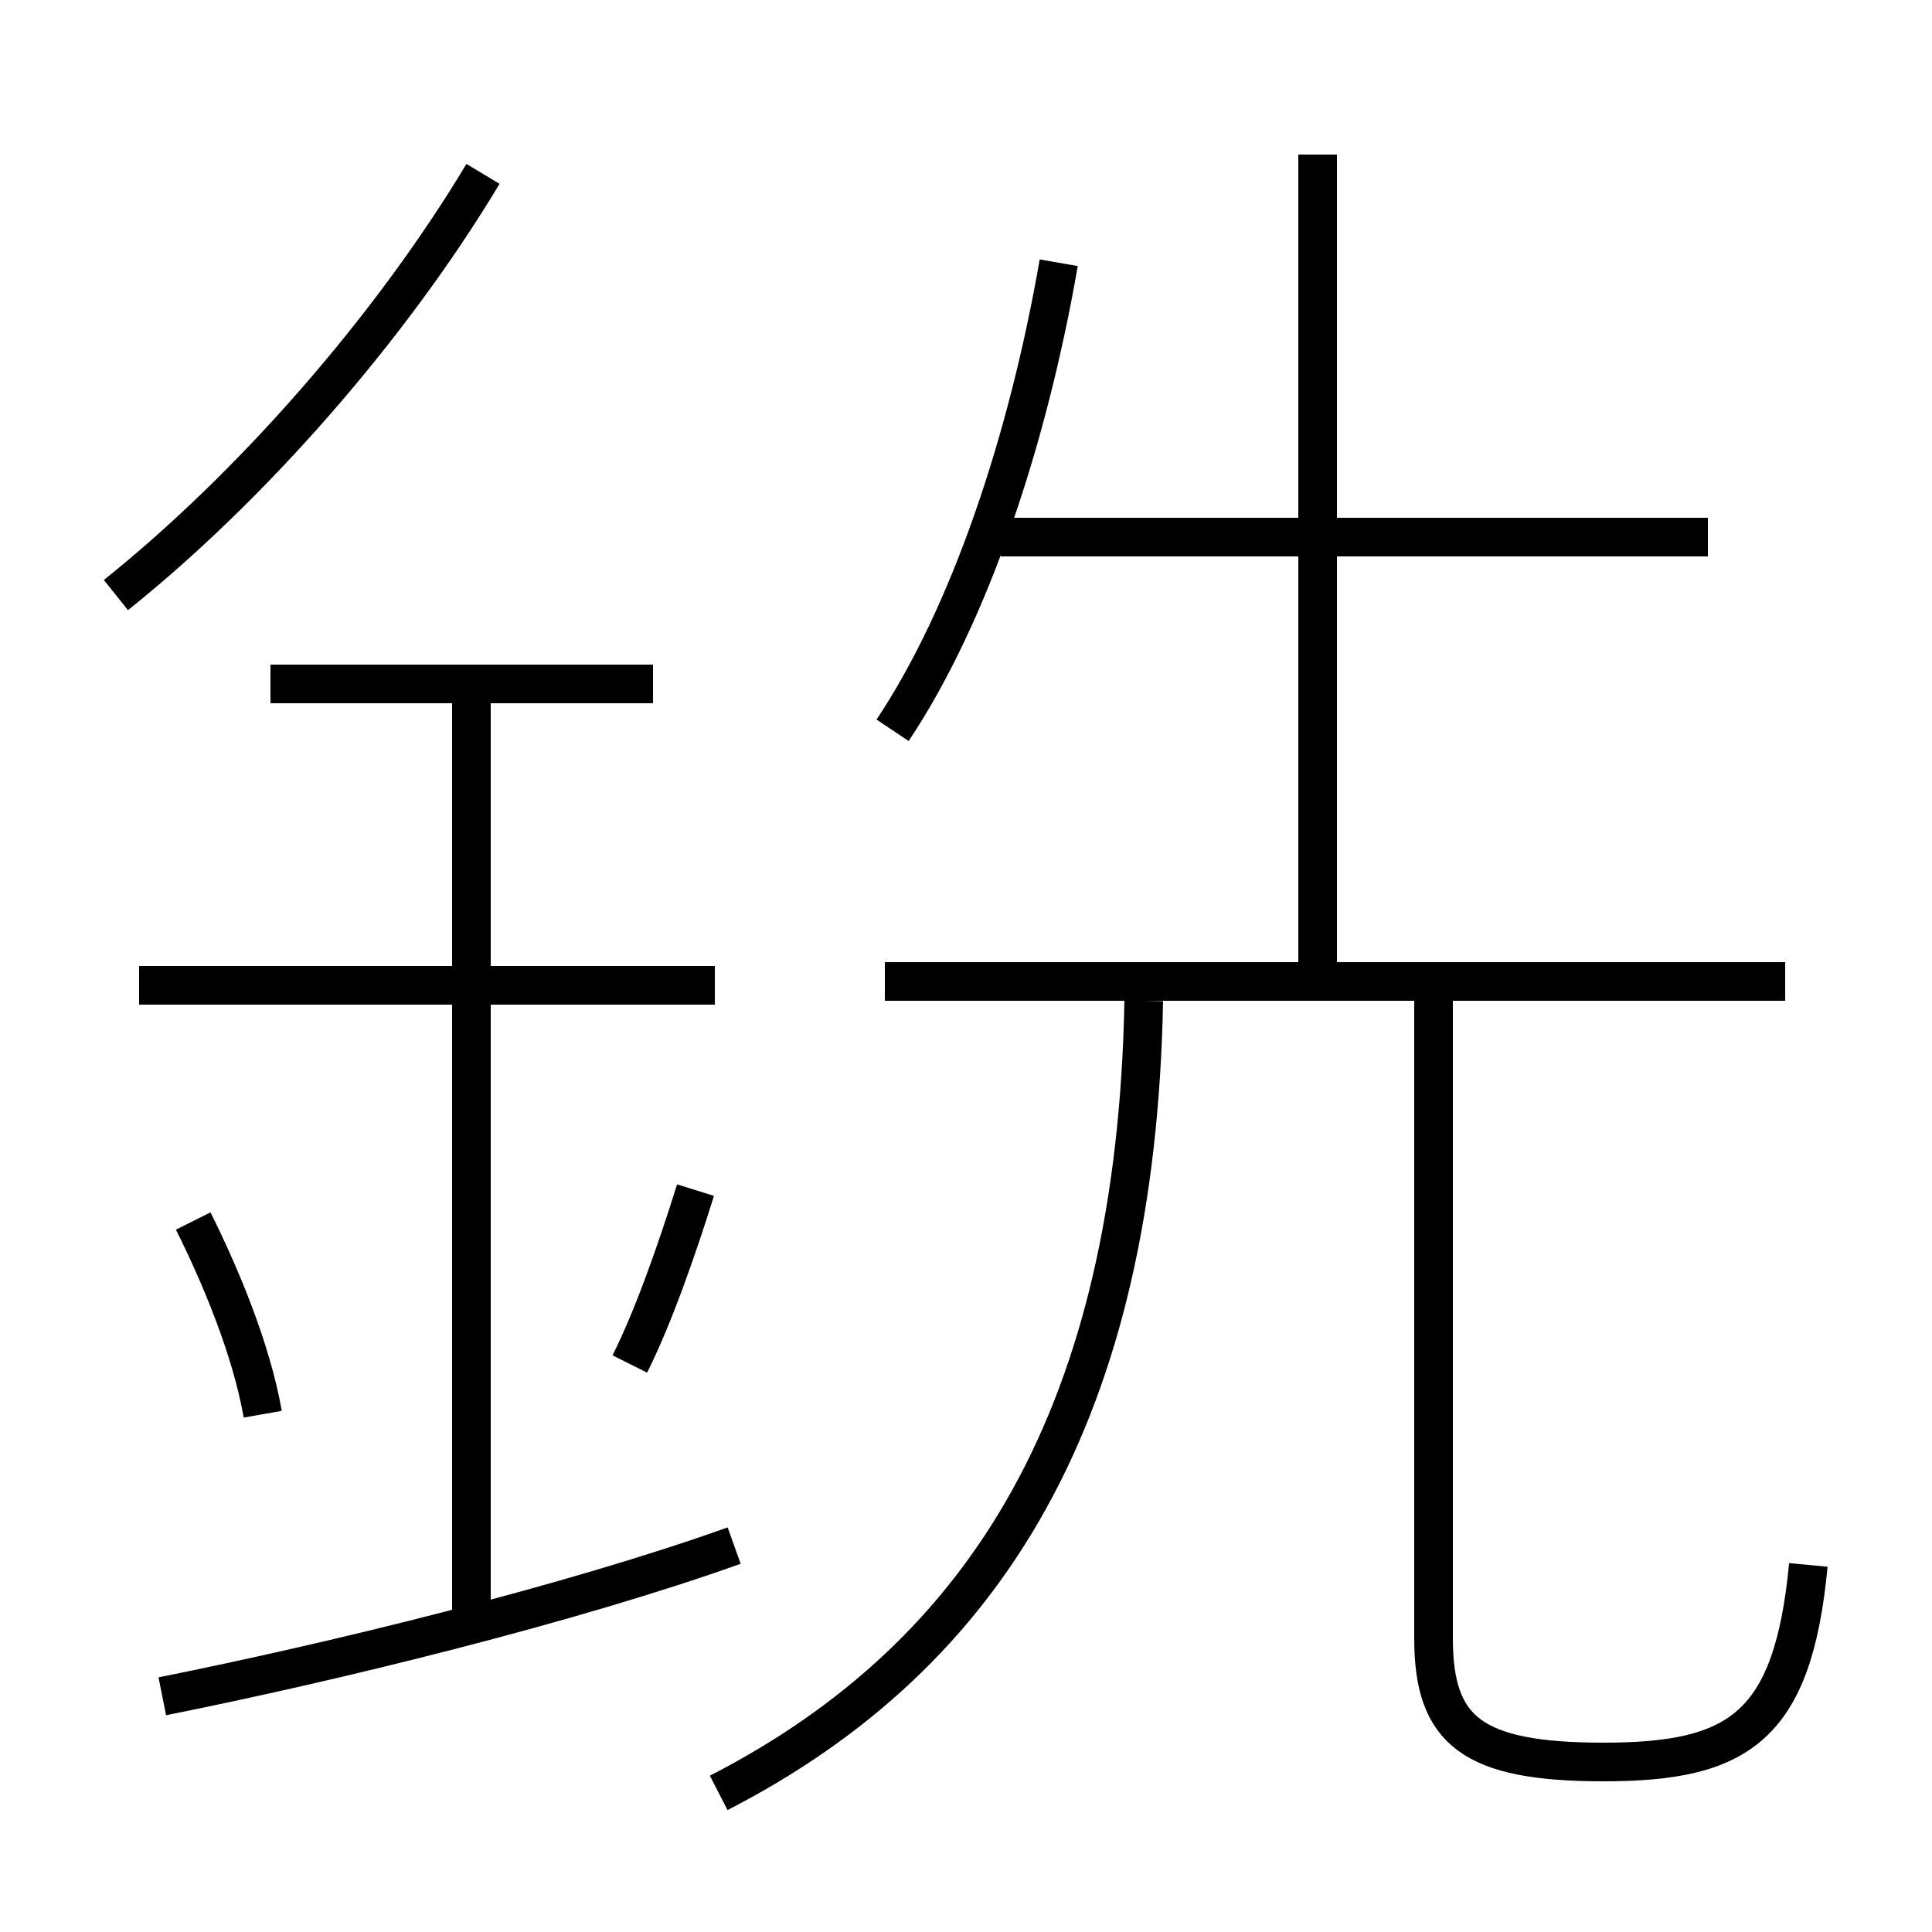<?xml version='1.0' encoding='utf8'?>
<svg viewBox="0.0 -6.0 50.0 50.0" version="1.1" xmlns="http://www.w3.org/2000/svg">
<rect x="0.0" y="-6.0" width="50.0" height="50.0" fill="#808080" stroke="none"/>
<rect x="-1000" y="-1000" width="2000" height="2000" stroke="white" fill="white"/>
<g style="fill:white;stroke:#000000;  stroke-width:1">
<path d="M 46.8 -3.5 C 46.4 0.7 45.0 1.6 41.5 1.6 C 38.1 1.6 37.1 0.8 37.1 -1.6 L 37.1 -18.4 M 4.2 -0.1 C 8.7 -1.0 14.8 -2.5 19.0 -4.0 M 6.8 -7.4 C 6.5 -9.1 5.7 -11.0 5.0 -12.4 M 12.2 -2.2 L 12.2 -26.3 M 16.3 -8.7 C 16.9 -9.9 17.5 -11.6 18.0 -13.2 M 18.5 -18.5 L 3.6 -18.5 M 16.9 -26.3 L 7.0 -26.3 M 18.6 2.4 C 25.6 -1.2 29.4 -7.5 29.6 -18.1 M 3.0 -28.6 C 6.5 -31.4 10.1 -35.5 12.5 -39.5 M 23.1 -25.1 C 25.1 -28.1 26.6 -32.6 27.4 -37.2 M 46.2 -18.6 L 22.9 -18.6 M 34.1 -19.1 L 34.1 -40.0 M 44.2 -30.1 L 25.9 -30.1" transform="translate(0.0, 38.0)" />
</g>
</svg>